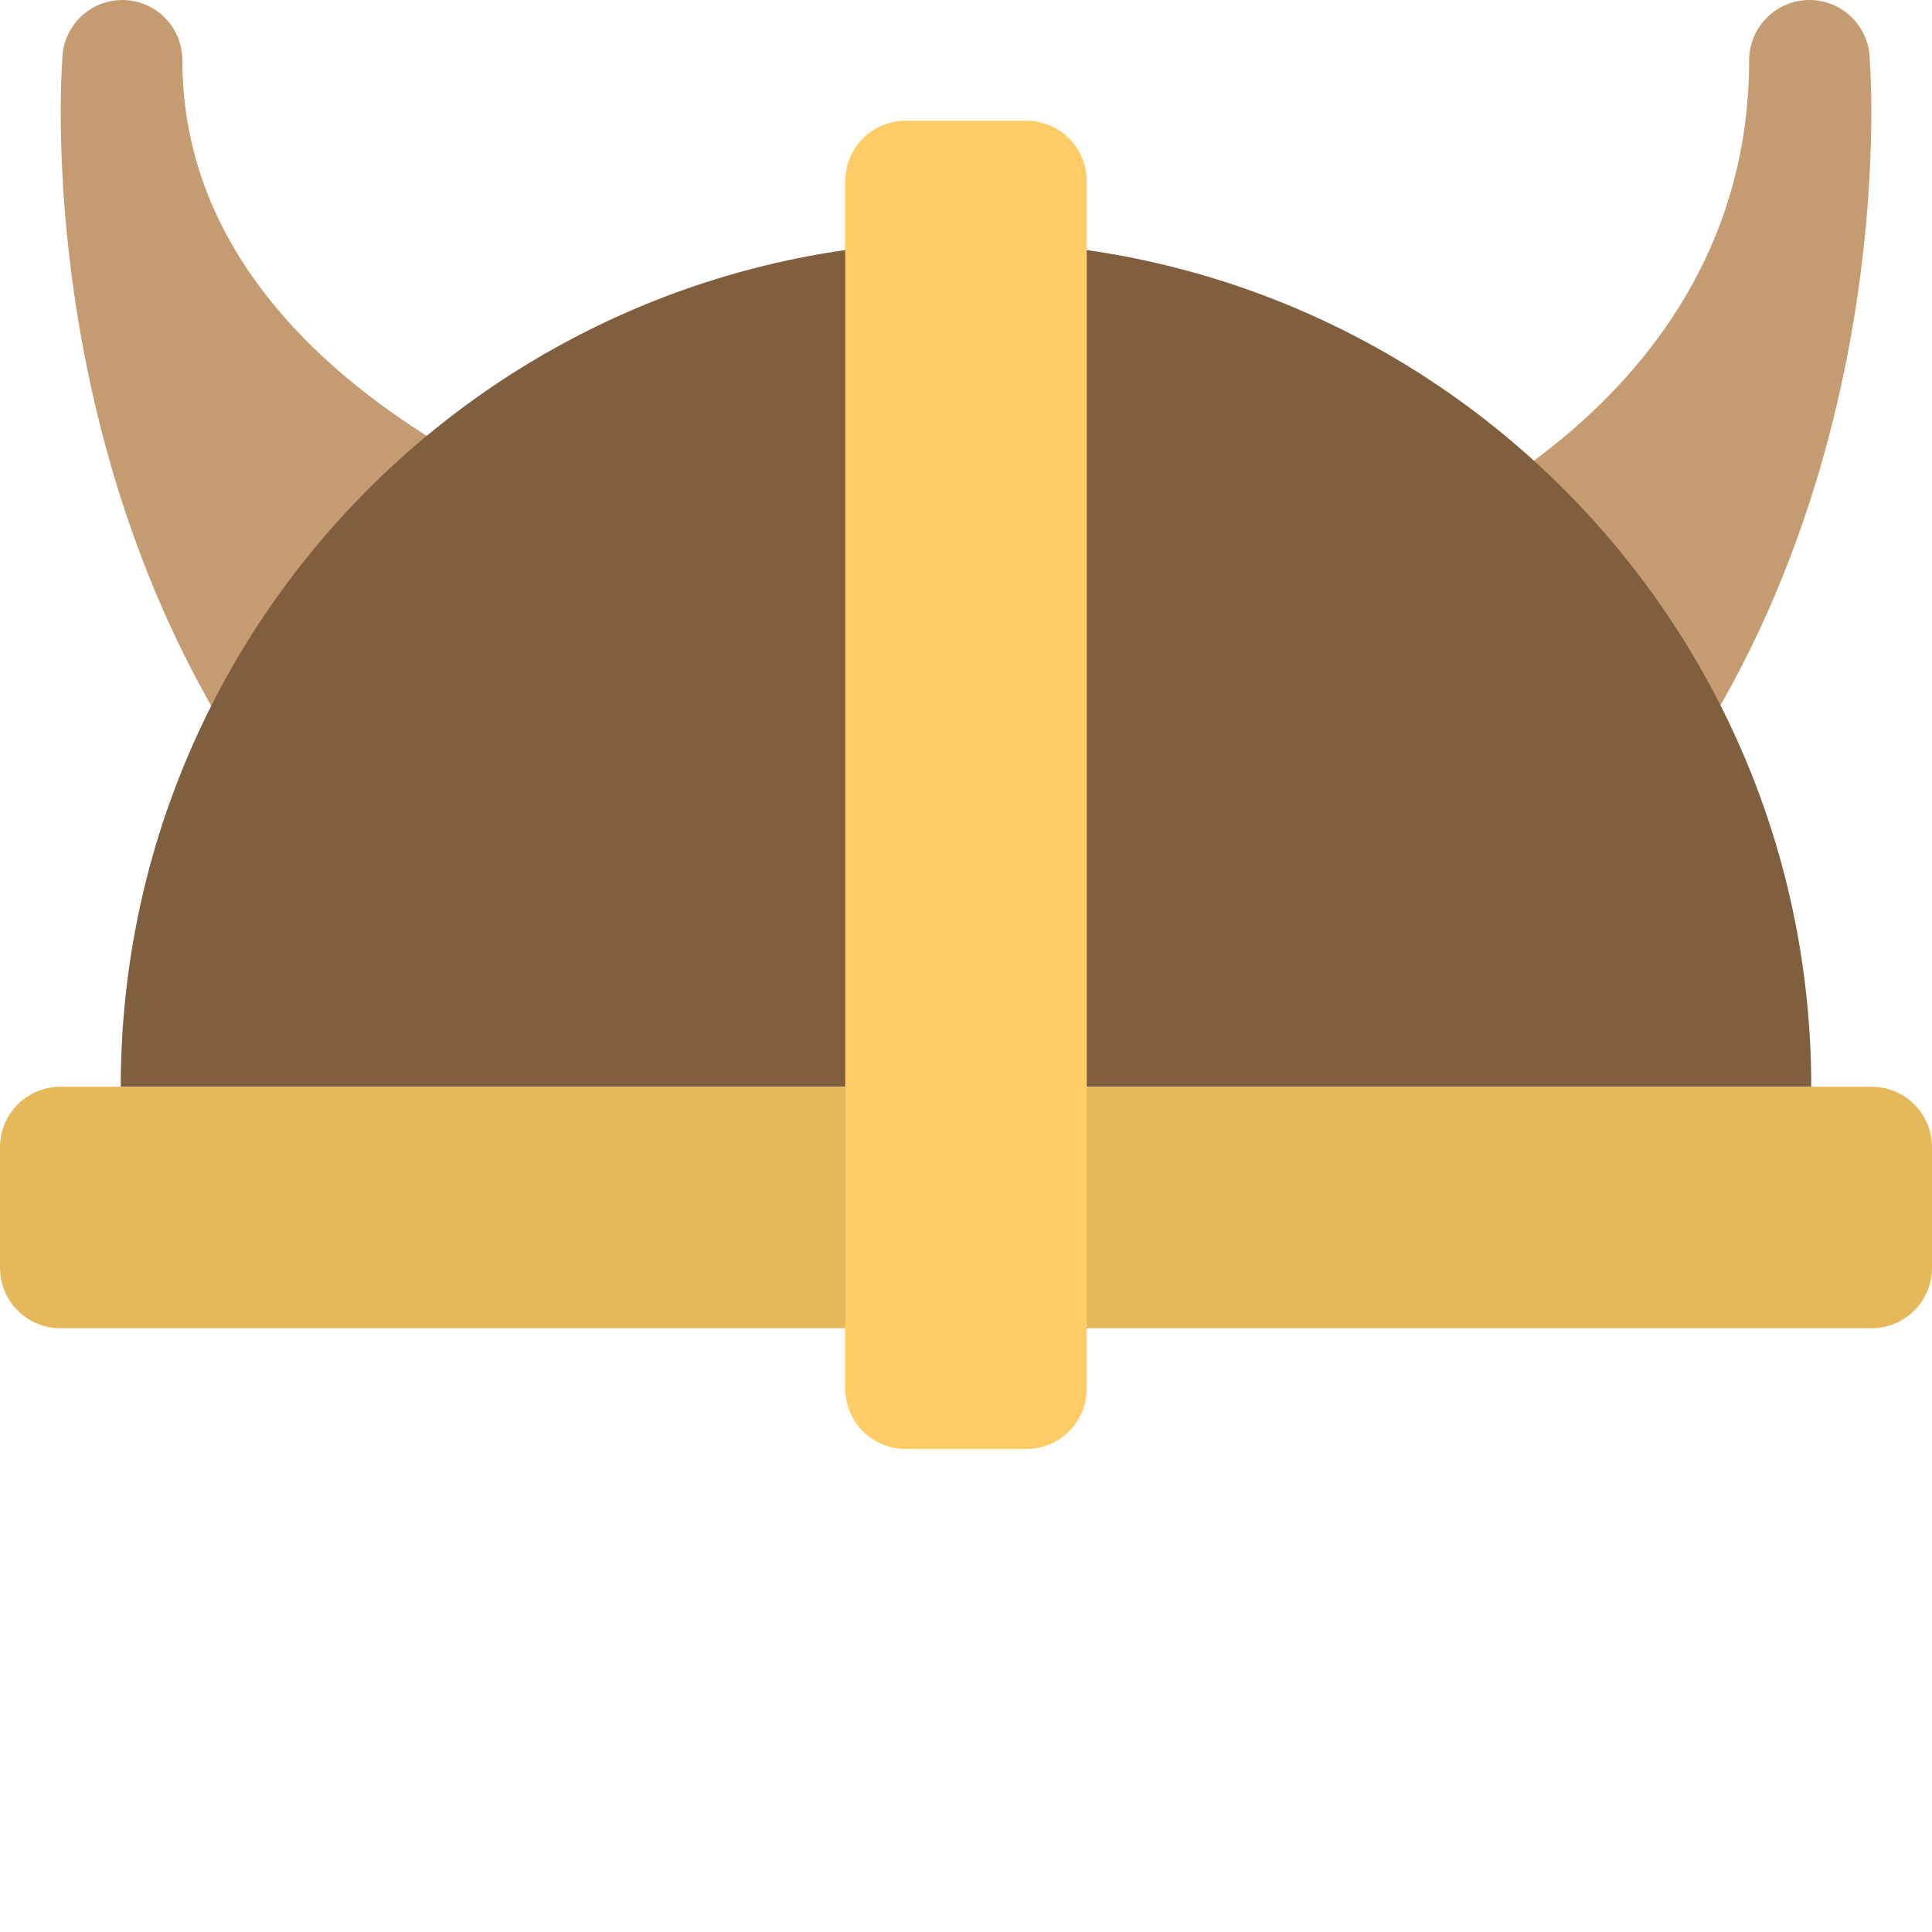 <svg xmlns="http://www.w3.org/2000/svg" xmlns:xlink="http://www.w3.org/1999/xlink" id="Layer_1" width="64" height="64" x="0" style="enable-background:new 0 0 64 64" y="0" version="1.1" viewBox="0 0 64 64" xml:space="preserve"><g id="Horns"><g><path style="fill-rule:evenodd;clip-rule:evenodd;fill:#c59c72" d="M61.938,2c0-1.104-0.895-2-1.998-2s-1.998,0.896-1.998,2 c0,11.625-11.987,16-11.987,16l5.994,12C63.311,18.625,61.938,2,61.938,2z M6.042,2c0-1.104-0.891-2-1.989-2 c-1.1,0-1.99,0.896-1.99,2c0,0-1.369,16.625,9.95,28l9.971-12C21.983,18,6.042,13.625,6.042,2z"/></g></g><g id="Head_10_"><g><path style="fill-rule:evenodd;clip-rule:evenodd;fill:#805f3e" d="M60,36l-1.119,7.835C59.604,41.348,60,38.721,60,36z M32,8 C16.536,8,4,20.536,4,36h56C60,20.536,47.464,8,32,8z M4,36c0,2.721,0.396,5.348,1.119,7.835L4,36z"/></g></g><g id="Rim_1_"><g><path style="fill:#e6b85c" d="M62,36H2c-1.104,0-2,0.896-2,2v4c0,1.104,0.896,2,2,2h60c1.104,0,2-0.896,2-2v-4 C64,36.896,63.104,36,62,36z"/></g></g><g id="Shape_51_"><g><path style="fill:#fc6" d="M34,4h-4c-1.104,0-2,0.895-2,2v40c0,1.104,0.896,2,2,2h4c1.104,0,2-0.896,2-2V6 C36,4.895,35.104,4,34,4z"/></g></g></svg>